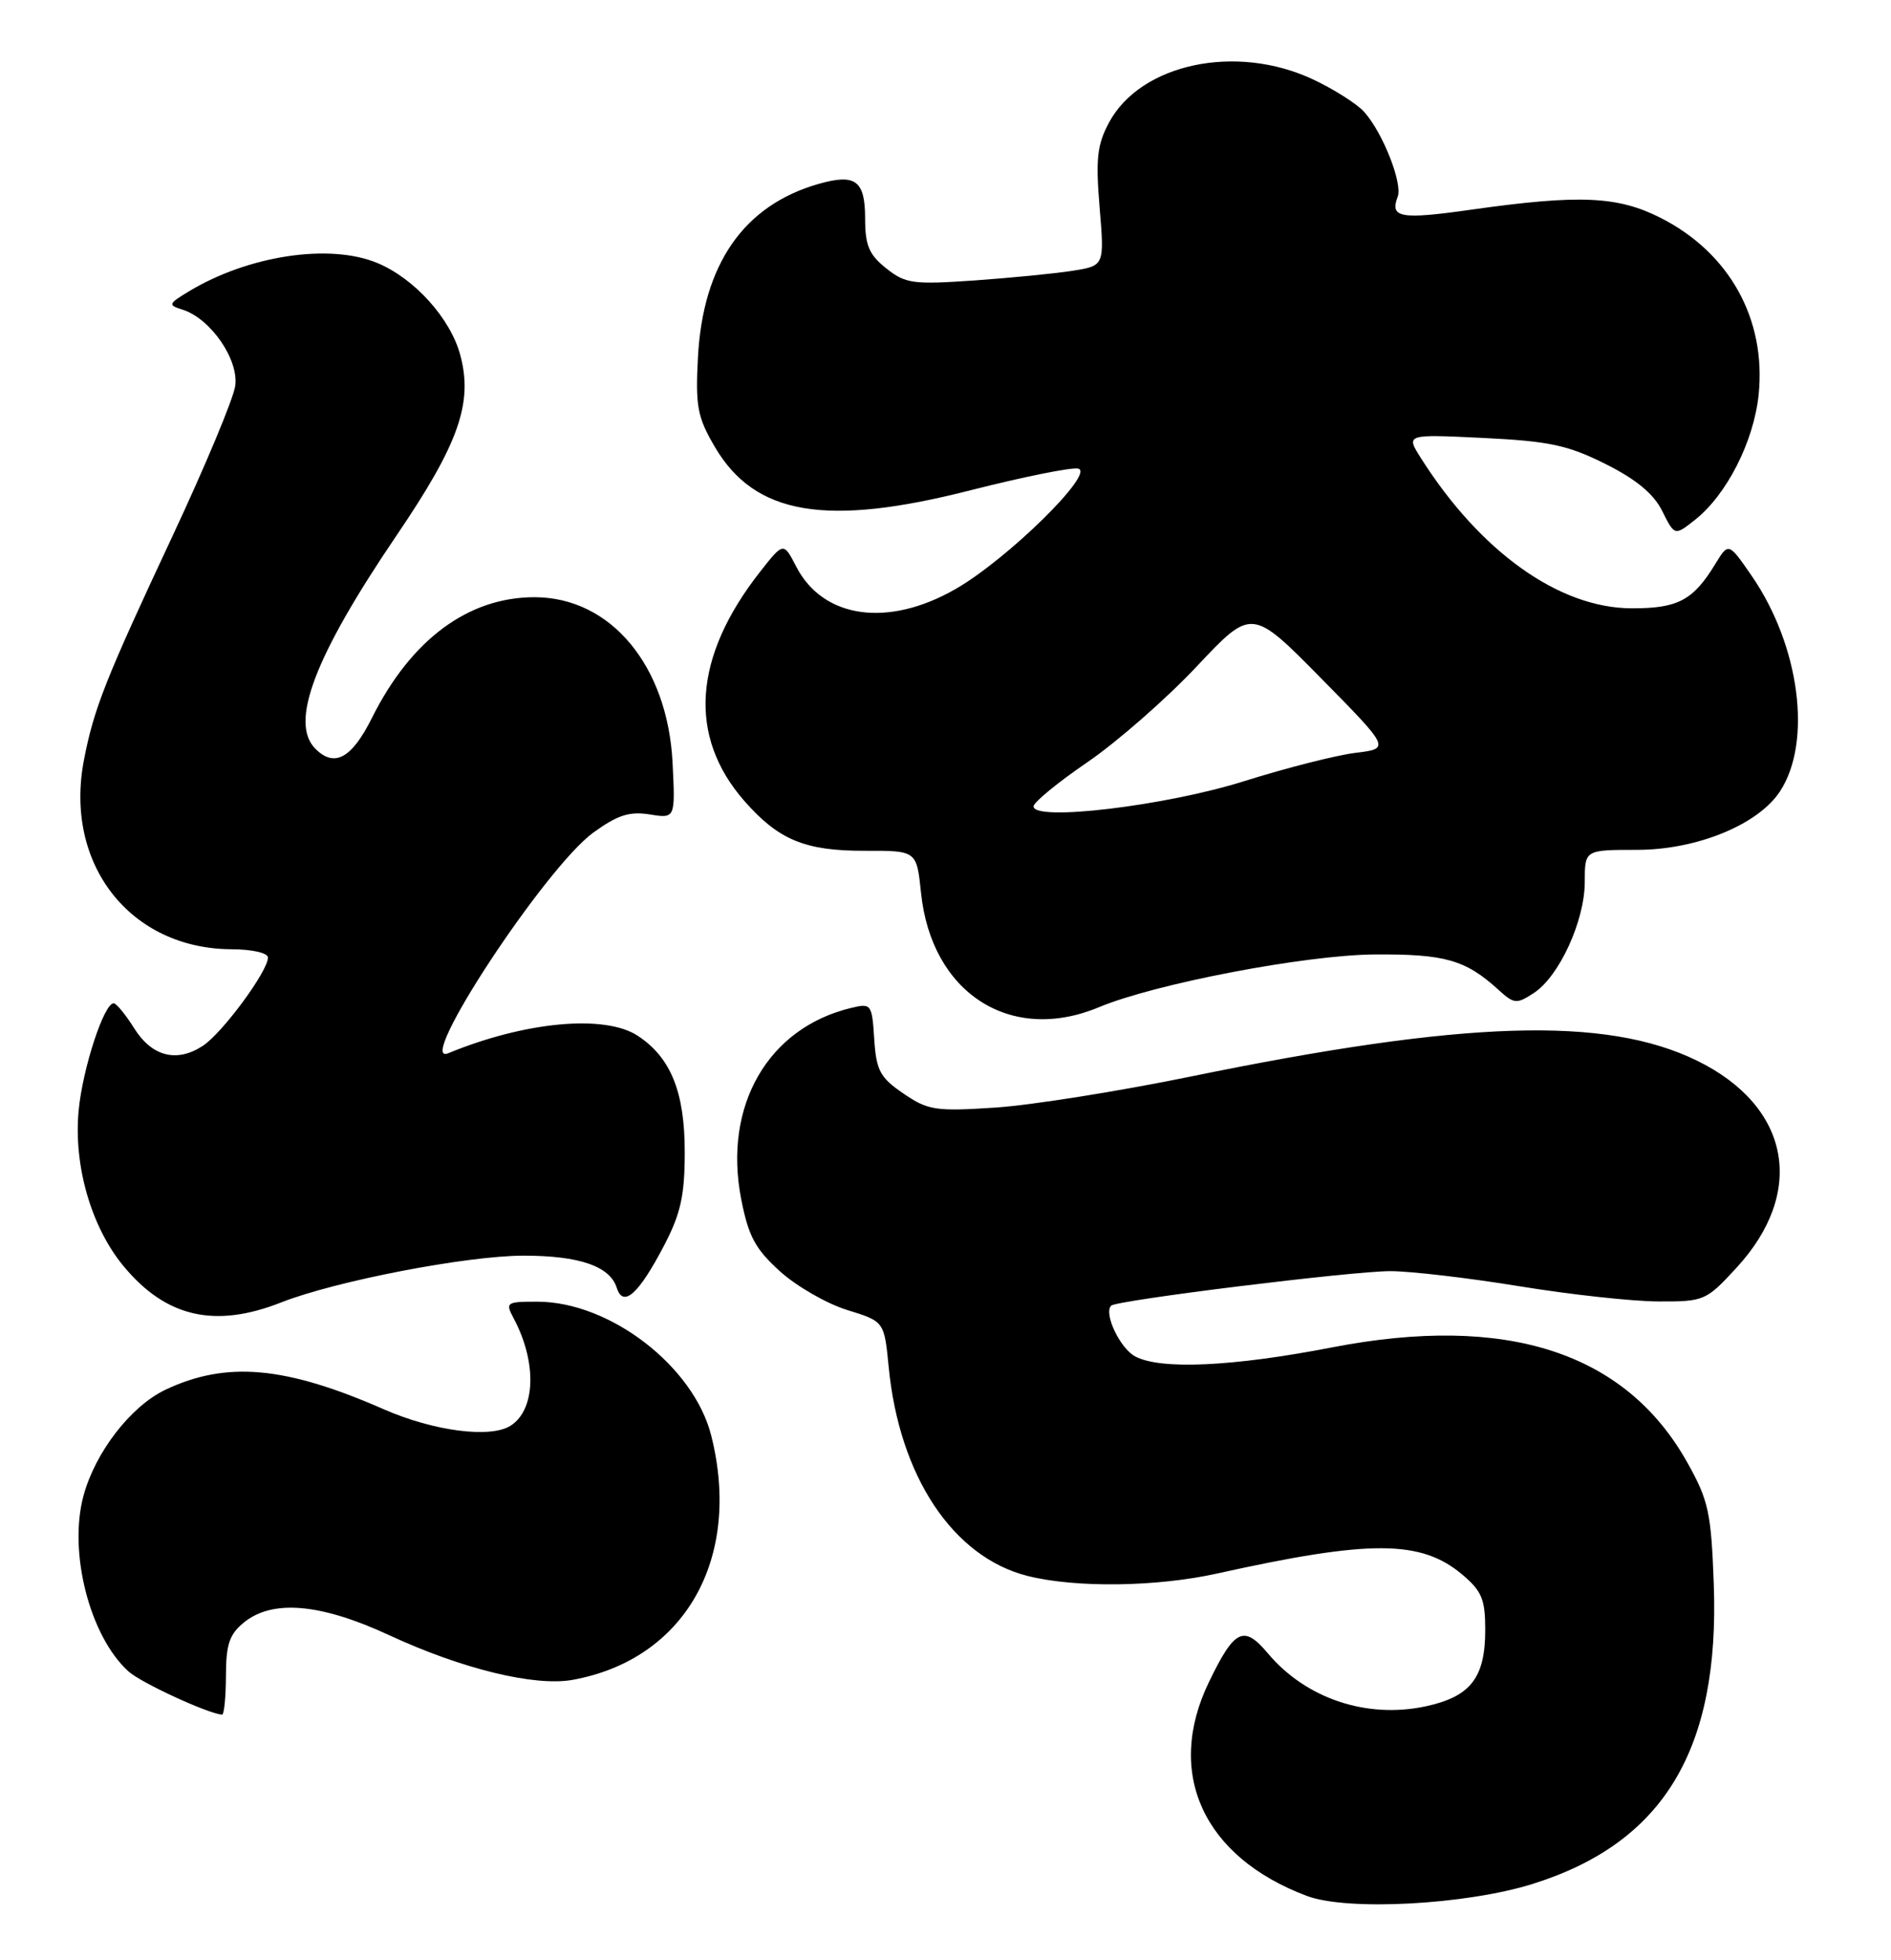<?xml version="1.0" encoding="UTF-8" standalone="no"?>
<!DOCTYPE svg PUBLIC "-//W3C//DTD SVG 1.1//EN" "http://www.w3.org/Graphics/SVG/1.1/DTD/svg11.dtd" >
<svg xmlns="http://www.w3.org/2000/svg" xmlns:xlink="http://www.w3.org/1999/xlink" version="1.1" viewBox="0 0 247 256">
 <g >
 <path fill="currentColor"
d=" M 200.21 246.05 C 217.30 240.69 224.65 228.50 223.85 206.86 C 223.51 197.50 223.16 195.95 220.38 190.99 C 212.31 176.60 196.77 171.57 173.99 175.98 C 160.99 178.50 151.56 178.93 148.26 177.15 C 146.28 176.08 144.13 171.53 145.14 170.53 C 145.84 169.82 176.78 166.00 181.64 166.02 C 184.31 166.03 191.90 166.92 198.50 168.00 C 205.10 169.08 213.26 169.97 216.62 169.98 C 222.59 170.00 222.85 169.89 226.80 165.60 C 235.96 155.67 233.84 144.49 221.66 138.53 C 209.71 132.69 191.27 133.27 155.50 140.61 C 146.15 142.53 134.68 144.35 130.00 144.66 C 122.19 145.17 121.22 145.02 118.00 142.82 C 114.95 140.74 114.46 139.83 114.19 135.71 C 113.90 131.14 113.80 131.01 111.19 131.64 C 100.31 134.24 94.44 144.43 96.81 156.60 C 97.76 161.47 98.65 163.12 101.87 166.04 C 104.03 167.99 107.97 170.26 110.64 171.09 C 115.50 172.59 115.50 172.59 116.08 178.55 C 117.47 192.83 124.48 203.37 134.22 205.83 C 140.50 207.41 151.08 207.27 159.00 205.51 C 178.98 201.08 185.59 201.10 191.00 205.65 C 193.55 207.80 194.00 208.88 194.00 212.87 C 194.00 219.14 192.08 221.60 186.22 222.86 C 178.51 224.51 170.57 221.85 165.60 215.93 C 162.45 212.19 161.25 212.78 157.91 219.69 C 152.15 231.59 157.17 242.55 170.72 247.63 C 176.00 249.61 191.51 248.78 200.21 246.05 Z  M 29.51 218.90 C 29.52 214.77 29.96 213.45 31.87 211.90 C 35.61 208.87 41.89 209.42 50.82 213.56 C 60.34 217.98 69.87 220.30 74.81 219.40 C 89.46 216.74 96.94 203.56 92.90 187.50 C 90.62 178.46 79.69 170.03 70.21 170.01 C 66.15 170.00 65.99 170.11 67.07 172.14 C 70.15 177.89 69.98 184.12 66.69 186.21 C 64.07 187.88 56.66 186.92 50.17 184.08 C 37.27 178.42 29.58 177.73 21.59 181.52 C 17.08 183.67 12.43 189.68 10.90 195.38 C 8.91 202.76 11.73 213.73 16.78 218.30 C 18.41 219.78 27.08 223.78 29.00 223.95 C 29.27 223.97 29.50 221.70 29.51 218.90 Z  M 36.72 170.11 C 43.83 167.31 60.97 164.00 68.40 164.00 C 75.69 164.00 79.67 165.38 80.56 168.20 C 81.41 170.85 83.43 169.03 86.80 162.56 C 88.91 158.50 89.44 156.11 89.44 150.50 C 89.45 142.64 87.62 138.11 83.30 135.28 C 79.00 132.46 68.59 133.42 58.55 137.56 C 54.06 139.42 71.22 113.31 77.49 108.75 C 80.66 106.45 82.21 105.95 84.86 106.37 C 88.21 106.91 88.21 106.91 87.85 99.61 C 87.20 86.92 79.76 78.00 69.81 78.00 C 61.15 78.00 53.69 83.54 48.59 93.75 C 45.94 99.06 43.69 100.29 41.20 97.80 C 37.78 94.38 41.08 85.72 51.84 69.87 C 59.95 57.92 61.82 52.59 60.10 46.30 C 58.80 41.55 54.12 36.37 49.31 34.36 C 43.08 31.75 32.43 33.36 24.65 38.07 C 21.96 39.70 21.92 39.84 23.86 40.45 C 27.53 41.62 31.23 47.00 30.72 50.43 C 30.47 52.12 26.79 60.92 22.54 70.00 C 13.76 88.75 12.25 92.57 10.96 99.29 C 8.35 112.86 16.99 123.92 30.25 123.98 C 32.94 123.99 35.00 124.46 35.00 125.07 C 35.00 126.85 29.04 134.93 26.50 136.59 C 23.09 138.83 19.84 138.00 17.52 134.29 C 16.41 132.52 15.21 131.06 14.86 131.04 C 13.60 130.96 10.78 139.59 10.27 145.07 C 9.60 152.26 11.92 160.28 16.14 165.37 C 21.67 172.05 28.07 173.52 36.72 170.11 Z  M 143.54 131.55 C 150.89 128.48 170.43 124.74 179.50 124.66 C 188.73 124.59 191.41 125.35 195.71 129.26 C 197.77 131.14 198.09 131.17 200.35 129.69 C 203.67 127.52 207.00 120.25 207.00 115.18 C 207.00 111.00 207.00 111.00 213.80 111.00 C 221.62 111.00 229.64 107.72 232.50 103.36 C 236.73 96.90 235.09 84.35 228.81 75.22 C 225.78 70.83 225.78 70.83 224.05 73.66 C 221.16 78.41 219.16 79.47 213.12 79.45 C 203.66 79.43 193.35 72.07 185.59 59.82 C 183.62 56.71 183.62 56.71 193.75 57.20 C 202.34 57.62 204.76 58.13 209.69 60.59 C 213.72 62.61 216.00 64.49 217.12 66.75 C 218.74 69.99 218.74 69.99 221.37 67.92 C 225.53 64.65 229.07 57.69 229.71 51.56 C 230.72 41.70 225.91 33.02 216.90 28.45 C 211.30 25.61 206.29 25.39 192.21 27.38 C 182.91 28.70 181.51 28.45 182.56 25.71 C 183.23 23.96 180.64 17.38 178.21 14.64 C 177.27 13.58 174.25 11.66 171.50 10.37 C 161.47 5.66 148.99 8.30 144.85 16.02 C 143.31 18.90 143.10 20.76 143.63 27.09 C 144.26 34.70 144.26 34.70 140.14 35.36 C 137.88 35.72 132.08 36.29 127.26 36.63 C 119.25 37.18 118.26 37.05 115.75 35.04 C 113.51 33.26 113.00 32.05 113.00 28.53 C 113.00 23.57 111.74 22.64 106.89 24.03 C 97.14 26.83 91.80 34.52 91.16 46.73 C 90.83 53.08 91.10 54.49 93.36 58.35 C 98.59 67.28 107.88 68.86 126.82 64.02 C 133.60 62.30 139.89 61.02 140.81 61.20 C 143.18 61.66 131.61 73.04 124.80 76.94 C 116.00 81.99 107.52 80.80 104.01 74.02 C 102.34 70.79 102.34 70.79 99.31 74.64 C 90.53 85.81 89.82 96.17 97.25 104.64 C 101.71 109.71 105.17 111.14 112.95 111.12 C 119.73 111.10 119.73 111.10 120.30 116.59 C 121.65 129.71 132.00 136.37 143.54 131.55 Z  M 135.00 105.32 C 135.00 104.79 138.17 102.19 142.05 99.54 C 145.92 96.89 152.33 91.28 156.30 87.06 C 163.50 79.40 163.50 79.40 172.55 88.58 C 181.60 97.77 181.60 97.77 177.05 98.33 C 174.55 98.63 168.00 100.30 162.50 102.03 C 152.28 105.25 135.00 107.32 135.00 105.32 Z "/>
</g>
</svg>